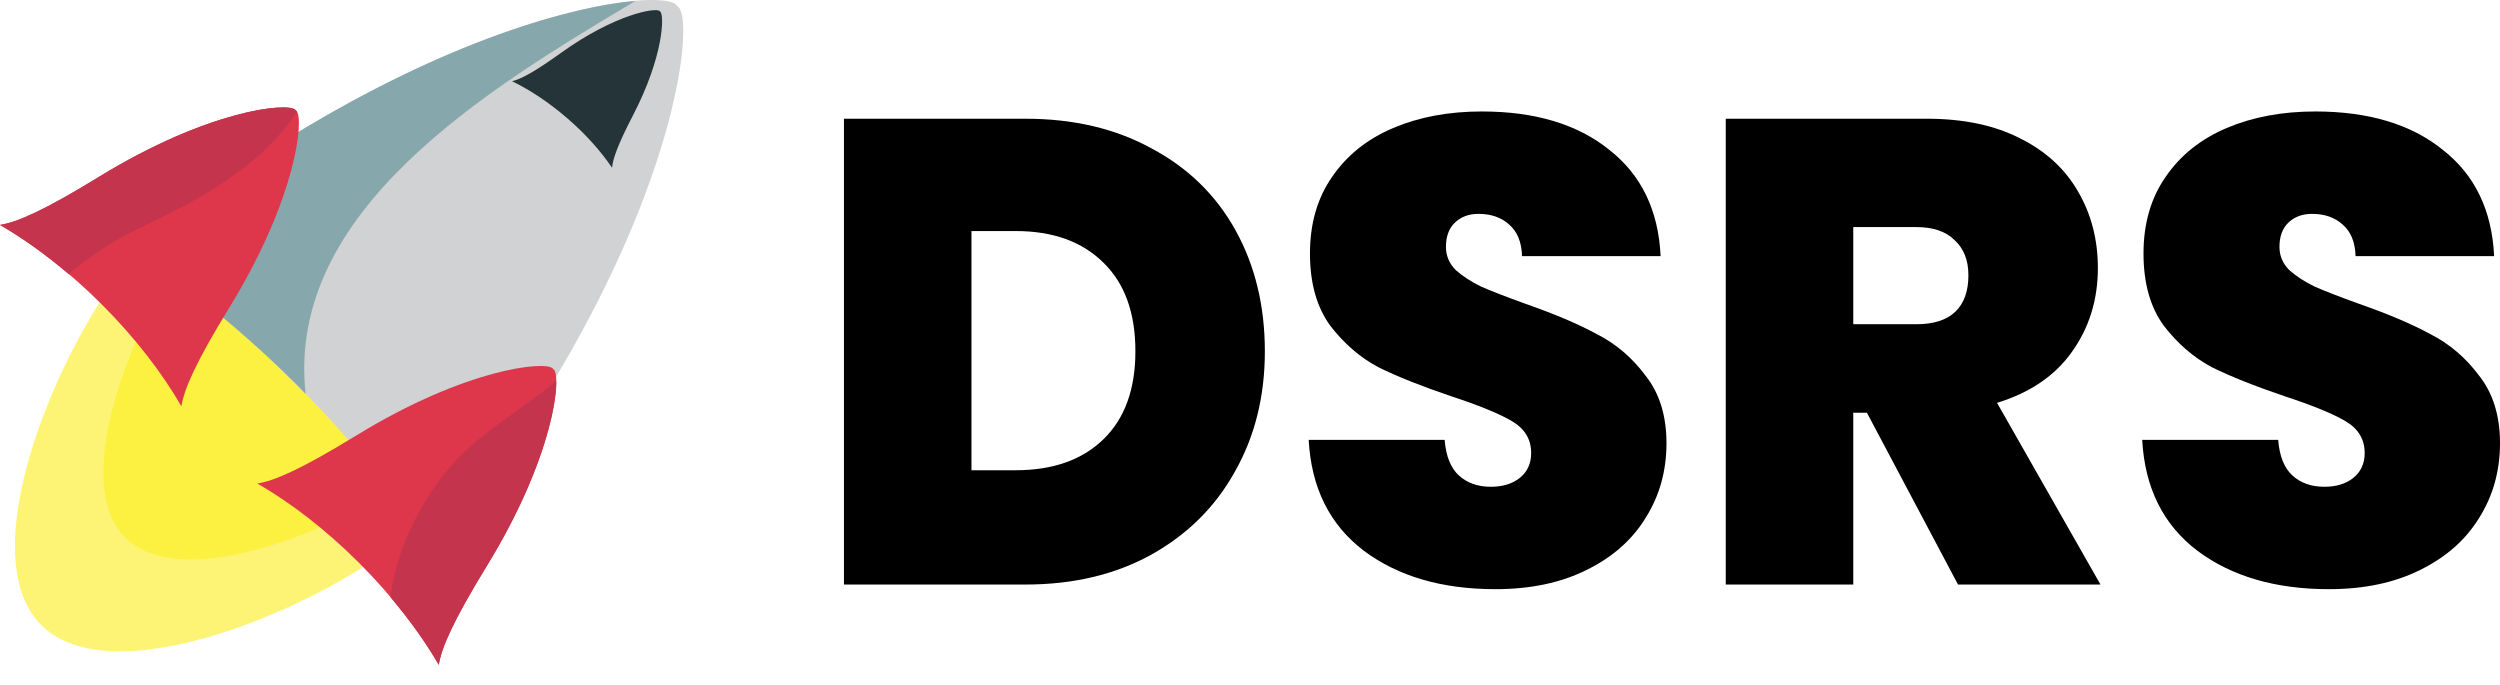 <svg width="157" height="43" viewBox="0 0 157 43" fill="none" xmlns="http://www.w3.org/2000/svg">
<g clip-path="url(#clip0_119_4)">
<path opacity="0.62" d="M26.277 32.949C30.609 28.62 30.221 21.226 25.42 16.421C20.616 11.618 13.225 11.232 8.892 15.562C4.563 19.887 -2.213 34.448 2.59 39.252C7.396 44.057 21.953 37.277 26.28 32.951" fill="#FBED21"/>
<path opacity="0.62" d="M27.539 28.528C31.136 24.933 30.815 18.791 26.827 14.8C22.836 10.81 16.695 10.49 13.099 14.087C9.506 17.678 3.875 29.774 7.864 33.759C11.856 37.751 23.95 32.119 27.537 28.526" fill="#FBED21"/>
<path d="M18.691 24.214C22.783 28.307 26.095 32.624 28.464 36.722C28.795 34.657 30.181 31.407 34.364 24.588C42.672 11.043 43.528 1.363 42.62 0.458C42.592 0.429 42.564 0.401 42.534 0.374C42.507 0.344 42.478 0.316 42.448 0.288C41.545 -0.623 31.868 0.239 18.318 8.545C11.499 12.728 8.245 14.111 6.184 14.443C10.28 16.809 14.601 20.124 18.692 24.216" fill="#D1D2D3"/>
<path d="M39.909 0.055C36.06 0.381 28.238 2.463 18.315 8.546C11.496 12.729 8.243 14.112 6.181 14.444C10.278 16.81 14.598 20.125 18.689 24.217C18.861 24.389 19.019 24.564 19.193 24.735C17.933 13.239 30.592 5.614 39.909 0.055" fill="#86A7AC"/>
<path d="M22.559 35.359C24.65 37.452 26.346 39.657 27.556 41.753C27.723 40.697 28.431 39.035 30.568 35.549C34.815 28.625 35.256 23.679 34.788 23.217C34.775 23.203 34.757 23.188 34.745 23.174C34.732 23.16 34.717 23.143 34.701 23.131C34.239 22.666 29.292 23.106 22.369 27.351C18.884 29.489 17.221 30.196 16.164 30.365C18.261 31.572 20.469 33.269 22.559 35.359" fill="#DE374B"/>
<path d="M28.017 29.623C26.234 31.825 24.875 34.632 24.517 37.503C25.718 38.924 26.752 40.362 27.555 41.752C27.722 40.695 28.43 39.033 30.568 35.547C34.025 29.91 34.958 25.585 34.935 23.923C32.64 25.839 29.931 27.252 28.017 29.623Z" fill="#C5344D"/>
<path d="M6.396 19.122C8.487 21.214 10.182 23.42 11.392 25.515C11.559 24.459 12.266 22.797 14.406 19.311C18.651 12.387 19.09 7.441 18.625 6.978C18.612 6.963 18.596 6.95 18.581 6.936C18.565 6.921 18.552 6.905 18.537 6.892C18.076 6.427 13.128 6.867 6.205 11.112C2.721 13.25 1.058 13.958 0 14.126C2.097 15.335 4.305 17.031 6.396 19.122" fill="#DE374B"/>
<path d="M8.63 14.4C12.389 12.6 16.317 10.566 18.653 7.027C18.642 7.012 18.635 6.989 18.635 6.989C18.612 6.964 18.596 6.951 18.581 6.936C18.565 6.921 18.552 6.905 18.537 6.892C18.076 6.427 13.128 6.867 6.205 11.112C2.721 13.25 1.058 13.958 0 14.126C1.414 14.941 2.875 15.993 4.318 17.221C5.623 16.092 7.073 15.143 8.63 14.4" fill="#C5344D"/>
<path d="M35.63 7.431C36.788 8.429 37.738 9.502 38.437 10.534C38.485 9.986 38.787 9.103 39.758 7.231C41.685 3.513 41.725 0.951 41.468 0.732C41.462 0.723 41.454 0.716 41.445 0.712C41.437 0.703 41.43 0.696 41.421 0.689C41.166 0.468 38.639 0.878 35.233 3.318C33.523 4.549 32.693 4.973 32.157 5.1C33.277 5.644 34.478 6.434 35.63 7.431" fill="#243438"/>
</g>
<path d="M64.398 7.456C67.422 7.456 70.064 8.079 72.324 9.324C74.612 10.541 76.369 12.256 77.595 14.469C78.82 16.682 79.433 19.213 79.433 22.062C79.433 24.884 78.807 27.401 77.554 29.614C76.328 31.827 74.571 33.57 72.284 34.842C70.023 36.087 67.394 36.709 64.398 36.709H53V7.456H64.398ZM63.786 29.531C66.128 29.531 67.966 28.881 69.301 27.581C70.636 26.281 71.303 24.441 71.303 22.062C71.303 19.656 70.636 17.802 69.301 16.502C67.966 15.174 66.128 14.51 63.786 14.51H61.008V29.531H63.786Z" fill="black"/>
<path d="M93.91 37C90.56 37 87.809 36.198 85.657 34.593C83.506 32.961 82.348 30.638 82.185 27.622H90.723C90.805 28.646 91.105 29.393 91.622 29.863C92.14 30.333 92.807 30.569 93.624 30.569C94.359 30.569 94.959 30.389 95.422 30.029C95.912 29.642 96.157 29.116 96.157 28.452C96.157 27.595 95.762 26.931 94.972 26.461C94.182 25.99 92.902 25.465 91.132 24.884C89.253 24.248 87.727 23.639 86.556 23.058C85.412 22.45 84.404 21.578 83.533 20.444C82.689 19.282 82.266 17.774 82.266 15.921C82.266 14.04 82.729 12.436 83.656 11.108C84.582 9.752 85.862 8.729 87.496 8.037C89.13 7.346 90.982 7 93.052 7C96.402 7 99.071 7.802 101.06 9.407C103.075 10.983 104.151 13.21 104.287 16.087H95.585C95.558 15.202 95.285 14.538 94.768 14.095C94.278 13.653 93.638 13.431 92.848 13.431C92.249 13.431 91.758 13.611 91.377 13.971C90.996 14.331 90.805 14.842 90.805 15.506C90.805 16.059 91.009 16.544 91.418 16.959C91.854 17.346 92.385 17.692 93.011 17.996C93.638 18.273 94.564 18.632 95.789 19.075C97.614 19.711 99.112 20.347 100.283 20.983C101.482 21.592 102.503 22.463 103.347 23.598C104.219 24.704 104.655 26.115 104.655 27.83C104.655 29.573 104.219 31.136 103.347 32.519C102.503 33.902 101.264 34.995 99.63 35.797C98.023 36.599 96.116 37 93.91 37Z" fill="black"/>
<path d="M122.963 36.709L117.243 25.921H116.385V36.709H108.377V7.456H121.002C123.317 7.456 125.278 7.871 126.885 8.701C128.492 9.503 129.704 10.624 130.521 12.062C131.338 13.473 131.746 15.064 131.746 16.834C131.746 18.826 131.202 20.582 130.112 22.104C129.05 23.598 127.484 24.663 125.414 25.299L131.91 36.709H122.963ZM116.385 20.361H120.348C121.437 20.361 122.254 20.098 122.799 19.573C123.344 19.047 123.616 18.286 123.616 17.291C123.616 16.35 123.33 15.617 122.758 15.091C122.214 14.538 121.41 14.261 120.348 14.261H116.385V20.361Z" fill="black"/>
<path d="M146.255 37C142.905 37 140.154 36.198 138.003 34.593C135.851 32.961 134.693 30.638 134.53 27.622H143.069C143.15 28.646 143.45 29.393 143.967 29.863C144.485 30.333 145.152 30.569 145.969 30.569C146.705 30.569 147.304 30.389 147.767 30.029C148.257 29.642 148.502 29.116 148.502 28.452C148.502 27.595 148.107 26.931 147.317 26.461C146.528 25.99 145.247 25.465 143.477 24.884C141.598 24.248 140.073 23.639 138.901 23.058C137.757 22.45 136.75 21.578 135.878 20.444C135.034 19.282 134.612 17.774 134.612 15.921C134.612 14.04 135.075 12.436 136.001 11.108C136.927 9.752 138.207 8.729 139.841 8.037C141.475 7.346 143.327 7 145.397 7C148.747 7 151.417 7.802 153.405 9.407C155.42 10.983 156.496 13.21 156.632 16.087H147.93C147.903 15.202 147.631 14.538 147.113 14.095C146.623 13.653 145.983 13.431 145.193 13.431C144.594 13.431 144.104 13.611 143.722 13.971C143.341 14.331 143.15 14.842 143.15 15.506C143.15 16.059 143.355 16.544 143.763 16.959C144.199 17.346 144.73 17.692 145.356 17.996C145.983 18.273 146.909 18.632 148.135 19.075C149.959 19.711 151.457 20.347 152.629 20.983C153.827 21.592 154.848 22.463 155.693 23.598C156.564 24.704 157 26.115 157 27.83C157 29.573 156.564 31.136 155.693 32.519C154.848 33.902 153.609 34.995 151.975 35.797C150.368 36.599 148.461 37 146.255 37Z" fill="black"/>
<defs>
<clipPath id="clip0_119_4">
<rect width="43" height="43" fill="white"/>
</clipPath>
</defs>
</svg>
